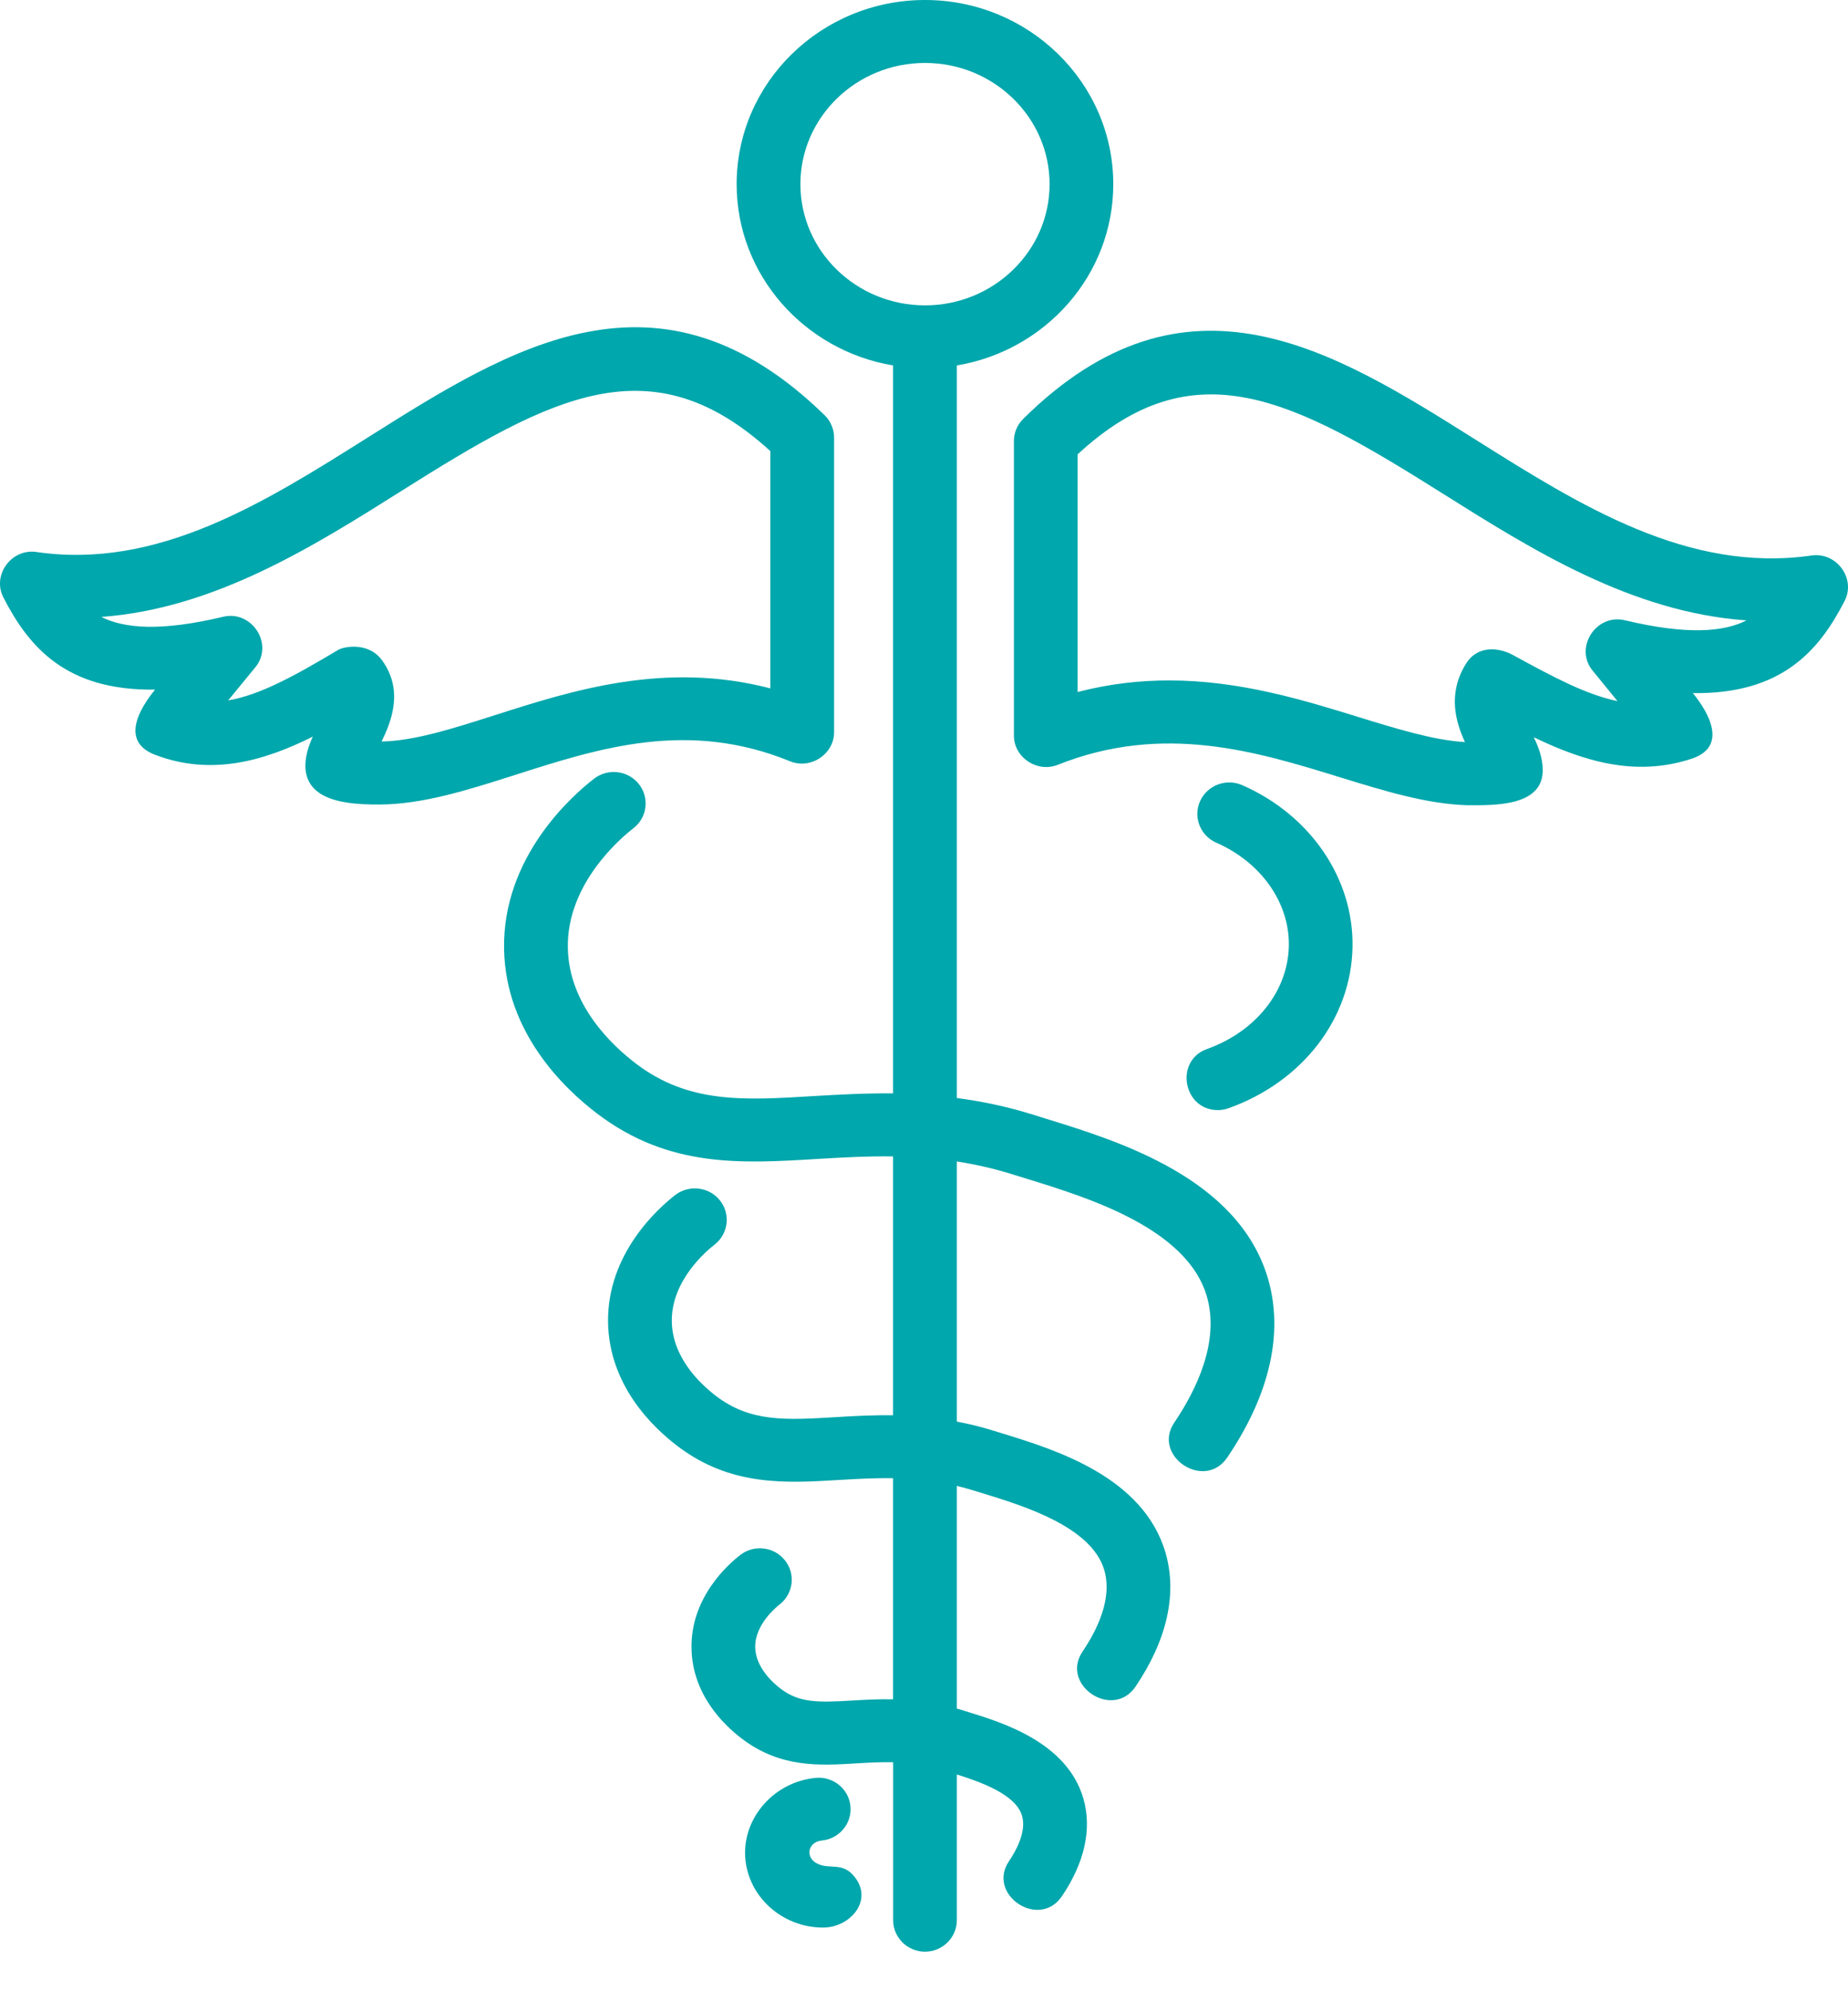 <svg width="26" height="28" viewBox="0 0 26 28" fill="none" xmlns="http://www.w3.org/2000/svg">
<path d="M20.657 11.323C20.653 11.323 20.648 11.323 20.643 11.323C20.067 11.305 19.473 11.121 18.843 10.927C17.682 10.569 16.366 10.163 14.881 10.755C14.592 10.869 14.265 10.652 14.265 10.344V6.202C14.265 6.085 14.312 5.973 14.396 5.89C16.689 3.622 18.762 4.925 20.766 6.186C22.232 7.108 23.749 8.062 25.488 7.811C25.838 7.761 26.114 8.134 25.953 8.449C25.593 9.151 25.066 9.764 23.817 9.746C24.04 10.018 24.317 10.502 23.794 10.671C23.006 10.928 22.278 10.704 21.579 10.367C21.647 10.507 21.705 10.661 21.705 10.832C21.705 11.343 21.017 11.323 20.657 11.323ZM16.448 9.568C17.443 9.568 18.336 9.843 19.11 10.082C19.655 10.25 20.17 10.409 20.611 10.435C20.478 10.147 20.365 9.754 20.624 9.335C20.785 9.073 21.089 9.091 21.323 9.231C21.838 9.511 22.308 9.766 22.757 9.859L22.407 9.43C22.143 9.109 22.455 8.625 22.86 8.722C23.74 8.931 24.25 8.886 24.573 8.724C22.954 8.611 21.55 7.728 20.285 6.932C18.189 5.614 16.801 4.874 15.161 6.389V9.731C15.607 9.615 16.036 9.568 16.448 9.568Z" fill="#00A7AC"/>
<path d="M5.328 11.313C5.058 11.313 4.652 11.3 4.441 11.11C4.219 10.911 4.292 10.595 4.401 10.358C3.717 10.7 2.975 10.915 2.185 10.615C1.688 10.427 1.962 9.966 2.182 9.697C0.933 9.715 0.407 9.102 0.047 8.4C-0.114 8.086 0.161 7.71 0.513 7.762C2.223 8.012 3.725 7.064 5.179 6.149C7.192 4.88 9.274 3.568 11.602 5.839C11.687 5.922 11.735 6.035 11.735 6.154V10.296C11.735 10.605 11.405 10.823 11.116 10.705C9.679 10.119 8.439 10.515 7.24 10.899C6.578 11.11 5.941 11.313 5.328 11.313ZM5.376 9.286C5.679 9.705 5.51 10.136 5.369 10.427C5.832 10.418 6.368 10.246 6.964 10.056C8.043 9.711 9.353 9.292 10.838 9.68V6.343C9.167 4.819 7.77 5.566 5.661 6.895C4.409 7.684 3.019 8.559 1.425 8.675C1.748 8.837 2.258 8.883 3.139 8.673C3.544 8.576 3.857 9.059 3.593 9.382L3.21 9.849C3.662 9.772 4.154 9.499 4.761 9.137C4.833 9.094 5.182 9.019 5.376 9.286Z" fill="#00A7AC"/>
<path d="M17.839 17.978C17.424 16.566 15.737 16.046 14.729 15.735L14.537 15.675C14.16 15.557 13.804 15.485 13.462 15.44V5.139C14.71 4.93 15.663 3.868 15.663 2.59C15.663 1.162 14.475 0 13.014 0C11.553 0 10.364 1.162 10.364 2.59C10.364 3.868 11.318 4.93 12.565 5.139V15.375C12.17 15.371 11.796 15.392 11.442 15.413C10.463 15.473 9.69 15.519 8.951 14.959C8.598 14.691 8.004 14.124 7.989 13.33C7.971 12.417 8.754 11.768 8.911 11.647C9.106 11.497 9.141 11.219 8.989 11.026C8.836 10.833 8.555 10.799 8.359 10.949C8.056 11.183 7.068 12.046 7.092 13.347C7.114 14.512 7.924 15.297 8.404 15.661C9.41 16.423 10.424 16.362 11.497 16.297C11.845 16.276 12.199 16.256 12.565 16.261V19.901C12.277 19.897 12.005 19.912 11.749 19.928C11.059 19.969 10.562 19.999 10.079 19.634C9.849 19.459 9.461 19.091 9.452 18.585C9.441 18.003 9.95 17.581 10.052 17.503C10.247 17.352 10.282 17.074 10.13 16.881C9.978 16.689 9.696 16.654 9.5 16.804C9.274 16.979 8.537 17.623 8.555 18.601C8.572 19.477 9.175 20.064 9.533 20.335C10.281 20.903 11.055 20.856 11.803 20.811C12.052 20.796 12.304 20.782 12.565 20.786V23.895C12.359 23.891 12.167 23.902 11.994 23.912C11.512 23.941 11.248 23.947 10.984 23.747C10.878 23.667 10.631 23.449 10.625 23.164C10.619 22.84 10.931 22.591 10.966 22.564C11.162 22.413 11.197 22.135 11.045 21.943C10.893 21.749 10.611 21.715 10.416 21.865C10.251 21.992 9.715 22.46 9.729 23.18C9.741 23.826 10.179 24.253 10.438 24.449C10.98 24.86 11.524 24.828 12.049 24.796C12.217 24.786 12.389 24.776 12.566 24.78V27.001C12.566 27.245 12.767 27.444 13.014 27.444C13.261 27.444 13.462 27.245 13.462 27.001V24.952C13.811 25.062 14.292 25.236 14.379 25.532C14.445 25.756 14.293 26.028 14.196 26.171C13.878 26.641 14.62 27.139 14.941 26.663C15.262 26.189 15.366 25.712 15.241 25.286C15.01 24.501 14.107 24.223 13.622 24.074L13.534 24.046C13.509 24.038 13.486 24.033 13.462 24.026V20.894C13.543 20.914 13.624 20.936 13.708 20.962L13.848 21.005C14.412 21.179 15.357 21.471 15.536 22.077C15.654 22.478 15.435 22.922 15.231 23.223C14.913 23.694 15.655 24.191 15.977 23.715C16.421 23.059 16.566 22.407 16.397 21.831C16.084 20.767 14.851 20.387 14.114 20.16L13.98 20.119C13.801 20.062 13.629 20.022 13.462 19.99V16.332C13.72 16.373 13.986 16.431 14.264 16.519L14.461 16.58C15.297 16.838 16.697 17.269 16.978 18.225C17.165 18.861 16.833 19.543 16.522 20.003C16.203 20.473 16.946 20.97 17.267 20.494C17.866 19.61 18.063 18.741 17.839 17.978C18.063 18.741 17.424 16.566 17.839 17.978ZM11.261 2.59C11.261 1.65 12.047 0.885 13.014 0.885C13.98 0.885 14.767 1.65 14.767 2.59C14.767 3.529 13.98 4.294 13.014 4.294C12.048 4.294 11.261 3.53 11.261 2.59Z" fill="#00A7AC"/>
<path d="M17.134 15.61C16.645 15.61 16.522 14.915 16.981 14.751C17.67 14.505 18.122 13.935 18.133 13.298C18.144 12.695 17.743 12.126 17.113 11.85C16.886 11.751 16.784 11.489 16.884 11.266C16.985 11.042 17.25 10.942 17.476 11.04C18.437 11.461 19.046 12.354 19.029 13.314C19.012 14.321 18.327 15.211 17.286 15.583C17.236 15.601 17.184 15.61 17.134 15.61Z" fill="#00A7AC"/>
<path d="M11.58 27.105C11.322 27.105 11.07 27.016 10.87 26.852C10.64 26.664 10.5 26.393 10.484 26.108C10.453 25.552 10.898 25.055 11.475 25C11.721 24.976 11.941 25.154 11.965 25.397C11.989 25.641 11.808 25.857 11.562 25.881C11.377 25.898 11.324 26.101 11.479 26.195C11.646 26.296 11.832 26.184 11.994 26.358C12.314 26.701 11.971 27.105 11.58 27.105Z" fill="#00A7AC"/>
</svg>
